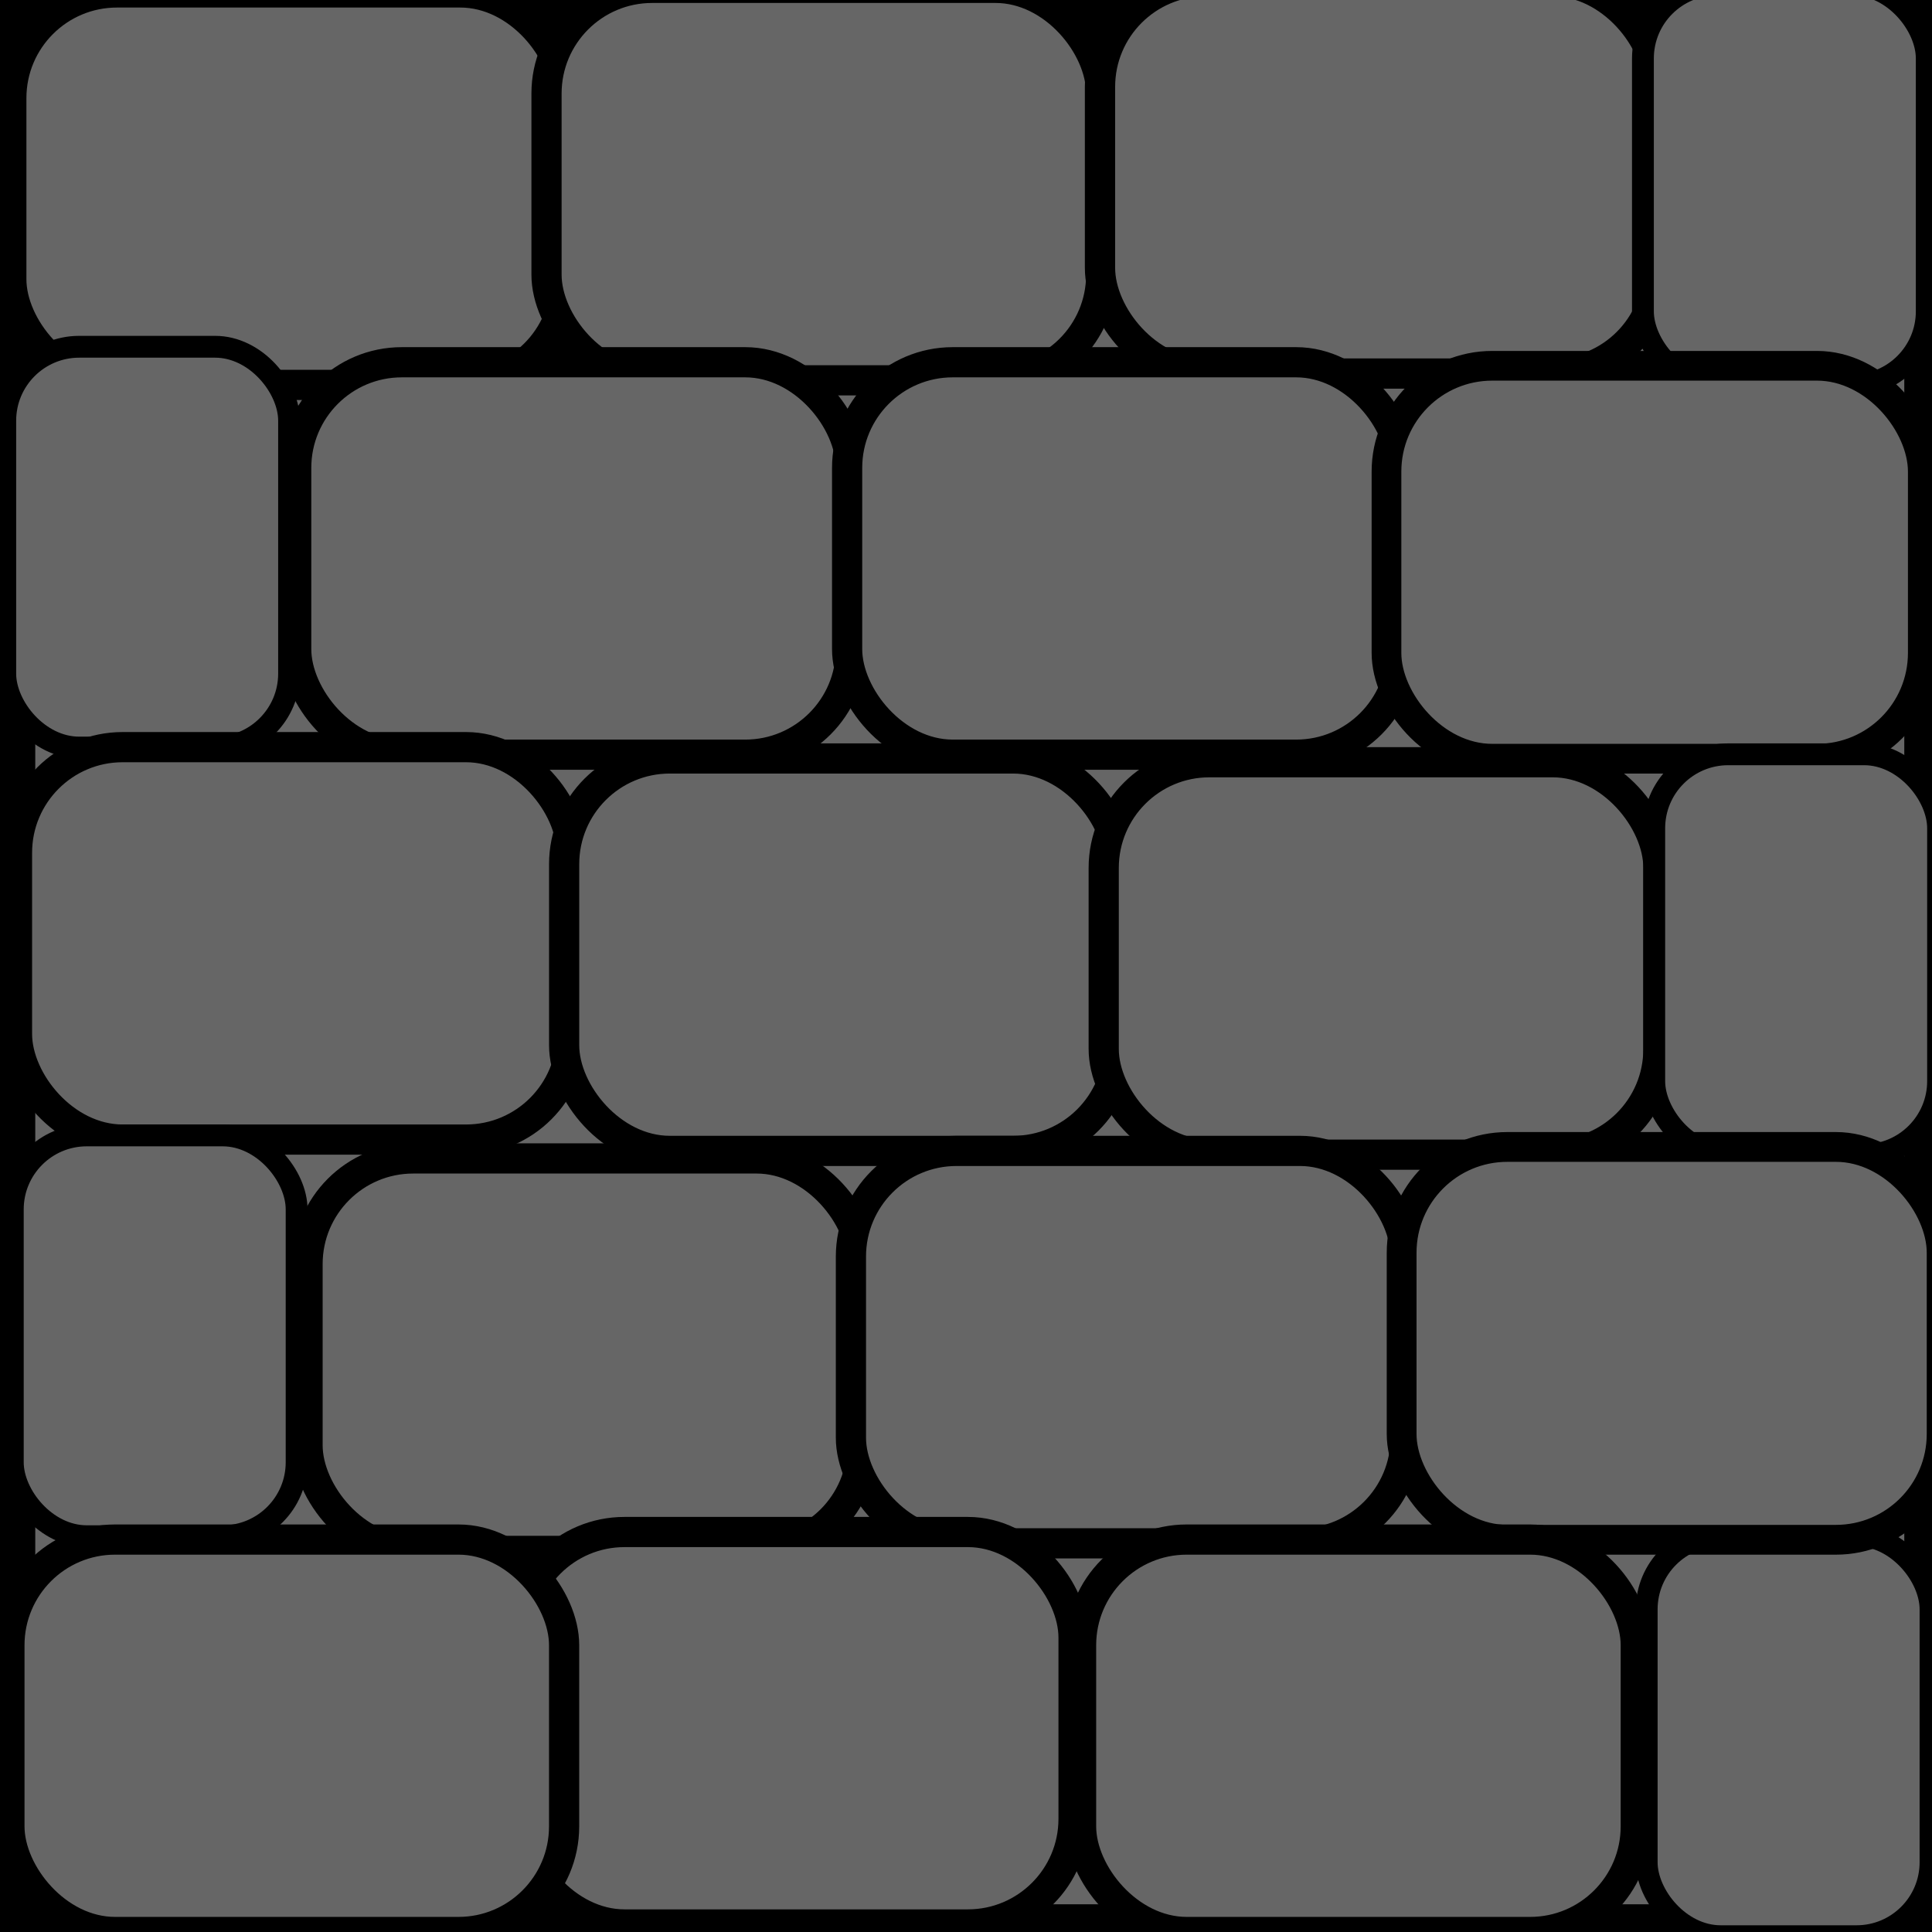 <?xml version="1.0" encoding="UTF-8" standalone="no"?>
<!-- Created with Inkscape (http://www.inkscape.org/) -->

<svg
   xmlns:dc="http://purl.org/dc/elements/1.1/"
   xmlns:cc="http://creativecommons.org/ns#"
   xmlns:rdf="http://www.w3.org/1999/02/22-rdf-syntax-ns#"
   xmlns:svg="http://www.w3.org/2000/svg"
   xmlns="http://www.w3.org/2000/svg"
   xmlns:sodipodi="http://sodipodi.sourceforge.net/DTD/sodipodi-0.dtd"
   xmlns:inkscape="http://www.inkscape.org/namespaces/inkscape"
   width="64"
   height="64"
   viewBox="0 0 64 64"
   id="svg4155"
   version="1.1"
   inkscape:version="0.91 r13725"
   sodipodi:docname="castelo.svg"
   inkscape:export-filename="C:\Users\Larissa\castelo.png"
   inkscape:export-xdpi="90"
   inkscape:export-ydpi="90">
  <defs
     id="defs4157">
    <inkscape:perspective
       sodipodi:type="inkscape:persp3d"
       inkscape:vp_x="22 : 32.375 : 1"
       inkscape:vp_y="0 : 1000 : 0"
       inkscape:vp_z="71.375001 : 36.9375 : 1"
       inkscape:persp3d-origin="32 : 21.333334 : 1"
       id="perspective4707" />
  </defs>
  <sodipodi:namedview
     id="base"
     pagecolor="#ffffff"
     bordercolor="#666666"
     borderopacity="1.0"
     inkscape:pageopacity="0.0"
     inkscape:pageshadow="2"
     inkscape:zoom="8"
     inkscape:cx="9.9165113"
     inkscape:cy="33.964286"
     inkscape:document-units="px"
     inkscape:current-layer="layer1"
     showgrid="false"
     units="px"
     inkscape:window-width="1366"
     inkscape:window-height="706"
     inkscape:window-x="-8"
     inkscape:window-y="-8"
     inkscape:window-maximized="1" />
  <g
     inkscape:label="Camada 1"
     inkscape:groupmode="layer"
     id="layer1"
     transform="translate(0,-988.362)">
    <rect
       style="fill:#666666;fill-opacity:1;stroke:#000000;stroke-width:1.168;stroke-linecap:round;stroke-miterlimit:4;stroke-dasharray:none;stroke-opacity:1"
       id="rect4705"
       width="63.082"
       height="63.082"
       x="0.584"
       y="988.946" />
    <rect
       style="fill:#666666;fill-opacity:1;stroke:#000000;stroke-width:1;stroke-linecap:round;stroke-miterlimit:4;stroke-dasharray:none;stroke-opacity:1"
       id="rect4723"
       width="18.375"
       height="13"
       x="0.375"
       y="988.112"
       ry="3.5" />
    <rect
       style="fill:#666666;fill-opacity:1;stroke:#000000;stroke-width:1;stroke-linecap:round;stroke-miterlimit:4;stroke-dasharray:none;stroke-opacity:1"
       id="rect4723-9"
       width="18.375"
       height="13"
       x="18.104"
       y="987.96"
       ry="3.5" />
    <rect
       style="fill:#666666;fill-opacity:1;stroke:#000000;stroke-width:1.003;stroke-linecap:round;stroke-miterlimit:4;stroke-dasharray:none;stroke-opacity:1"
       id="rect4723-4"
       width="18.497"
       height="12.997"
       x="36.439"
       y="987.739"
       ry="3.499" />
    <rect
       style="fill:#666666;fill-opacity:1;stroke:#000000;stroke-width:0.723;stroke-linecap:round;stroke-miterlimit:4;stroke-dasharray:none;stroke-opacity:1"
       id="rect4723-7"
       width="9.402"
       height="13.277"
       x="54.424"
       y="987.849"
       ry="2.45" />
    <rect
       style="fill:#666666;fill-opacity:1;stroke:#000000;stroke-width:0.723;stroke-linecap:round;stroke-miterlimit:4;stroke-dasharray:none;stroke-opacity:1"
       id="rect4723-7-2"
       width="9.402"
       height="13.277"
       x="0.174"
       y="999.849"
       ry="2.45" />
    <rect
       style="fill:#666666;fill-opacity:1;stroke:#000000;stroke-width:1;stroke-linecap:round;stroke-miterlimit:4;stroke-dasharray:none;stroke-opacity:1"
       id="rect4723-2"
       width="18.375"
       height="13"
       x="9.812"
       y="1000.362"
       ry="3.5" />
    <rect
       style="fill:#666666;fill-opacity:1;stroke:#000000;stroke-width:1;stroke-linecap:round;stroke-miterlimit:4;stroke-dasharray:none;stroke-opacity:1"
       id="rect4723-26"
       width="18.375"
       height="13"
       x="28.062"
       y="1000.362"
       ry="3.5" />
    <rect
       style="fill:#666666;fill-opacity:1;stroke:#000000;stroke-width:0.984;stroke-linecap:round;stroke-miterlimit:4;stroke-dasharray:none;stroke-opacity:1"
       id="rect4723-1"
       width="17.766"
       height="13.016"
       x="45.929"
       y="1000.479"
       ry="3.504" />
    <rect
       style="fill:#666666;fill-opacity:1;stroke:#000000;stroke-width:1;stroke-linecap:round;stroke-miterlimit:4;stroke-dasharray:none;stroke-opacity:1"
       id="rect4723-28"
       width="18.375"
       height="13"
       x="0.563"
       y="1013.112"
       ry="3.5" />
    <rect
       style="fill:#666666;fill-opacity:1;stroke:#000000;stroke-width:1;stroke-linecap:round;stroke-miterlimit:4;stroke-dasharray:none;stroke-opacity:1"
       id="rect4723-70"
       width="18.375"
       height="13"
       x="18.688"
       y="1013.487"
       ry="3.5" />
    <rect
       style="fill:#666666;fill-opacity:1;stroke:#000000;stroke-width:1;stroke-linecap:round;stroke-miterlimit:4;stroke-dasharray:none;stroke-opacity:1"
       id="rect4723-90"
       width="18.375"
       height="13"
       x="36.562"
       y="1013.612"
       ry="3.5" />
    <rect
       style="fill:#666666;fill-opacity:1;stroke:#000000;stroke-width:0.723;stroke-linecap:round;stroke-miterlimit:4;stroke-dasharray:none;stroke-opacity:1"
       id="rect4723-7-2-8"
       width="9.402"
       height="13.277"
       x="54.799"
       y="1013.349"
       ry="2.45" />
    <rect
       style="fill:#666666;fill-opacity:1;stroke:#000000;stroke-width:0.723;stroke-linecap:round;stroke-miterlimit:4;stroke-dasharray:none;stroke-opacity:1"
       id="rect4723-7-2-0"
       width="9.402"
       height="13.277"
       x="0.424"
       y="1025.974"
       ry="2.45" />
    <rect
       style="fill:#666666;fill-opacity:1;stroke:#000000;stroke-width:0.723;stroke-linecap:round;stroke-miterlimit:4;stroke-dasharray:none;stroke-opacity:1"
       id="rect4723-7-2-6"
       width="9.402"
       height="13.277"
       x="54.549"
       y="1039.224"
       ry="2.45" />
    <rect
       style="fill:#666666;fill-opacity:1;stroke:#000000;stroke-width:1;stroke-linecap:round;stroke-miterlimit:4;stroke-dasharray:none;stroke-opacity:1"
       id="rect4723-28-6"
       width="18.375"
       height="13"
       x="10.188"
       y="1026.737"
       ry="3.5" />
    <rect
       style="fill:#666666;fill-opacity:1;stroke:#000000;stroke-width:1;stroke-linecap:round;stroke-miterlimit:4;stroke-dasharray:none;stroke-opacity:1"
       id="rect4723-28-5"
       width="18.375"
       height="13"
       x="28.188"
       y="1026.487"
       ry="3.5" />
    <rect
       style="fill:#666666;fill-opacity:1;stroke:#000000;stroke-width:0.987;stroke-linecap:round;stroke-miterlimit:4;stroke-dasharray:none;stroke-opacity:1"
       id="rect4723-28-8"
       width="17.888"
       height="13.013"
       x="46.431"
       y="1026.356"
       ry="3.503" />
    <rect
       style="fill:#666666;fill-opacity:1;stroke:#000000;stroke-width:1;stroke-linecap:round;stroke-miterlimit:4;stroke-dasharray:none;stroke-opacity:1"
       id="rect4723-28-85"
       width="18.375"
       height="13"
       x="35.812"
       y="1039.362"
       ry="3.5" />
    <rect
       style="fill:#666666;fill-opacity:1;stroke:#000000;stroke-width:1;stroke-linecap:round;stroke-miterlimit:4;stroke-dasharray:none;stroke-opacity:1"
       id="rect4723-28-9"
       width="18.375"
       height="13"
       x="17.188"
       y="1039.112"
       ry="3.5" />
    <rect
       style="fill:#666666;fill-opacity:1;stroke:#000000;stroke-width:1;stroke-linecap:round;stroke-miterlimit:4;stroke-dasharray:none;stroke-opacity:1"
       id="rect4723-28-98"
       width="18.375"
       height="13"
       x="0.312"
       y="1039.362"
       ry="3.5" />
  </g>
</svg>
